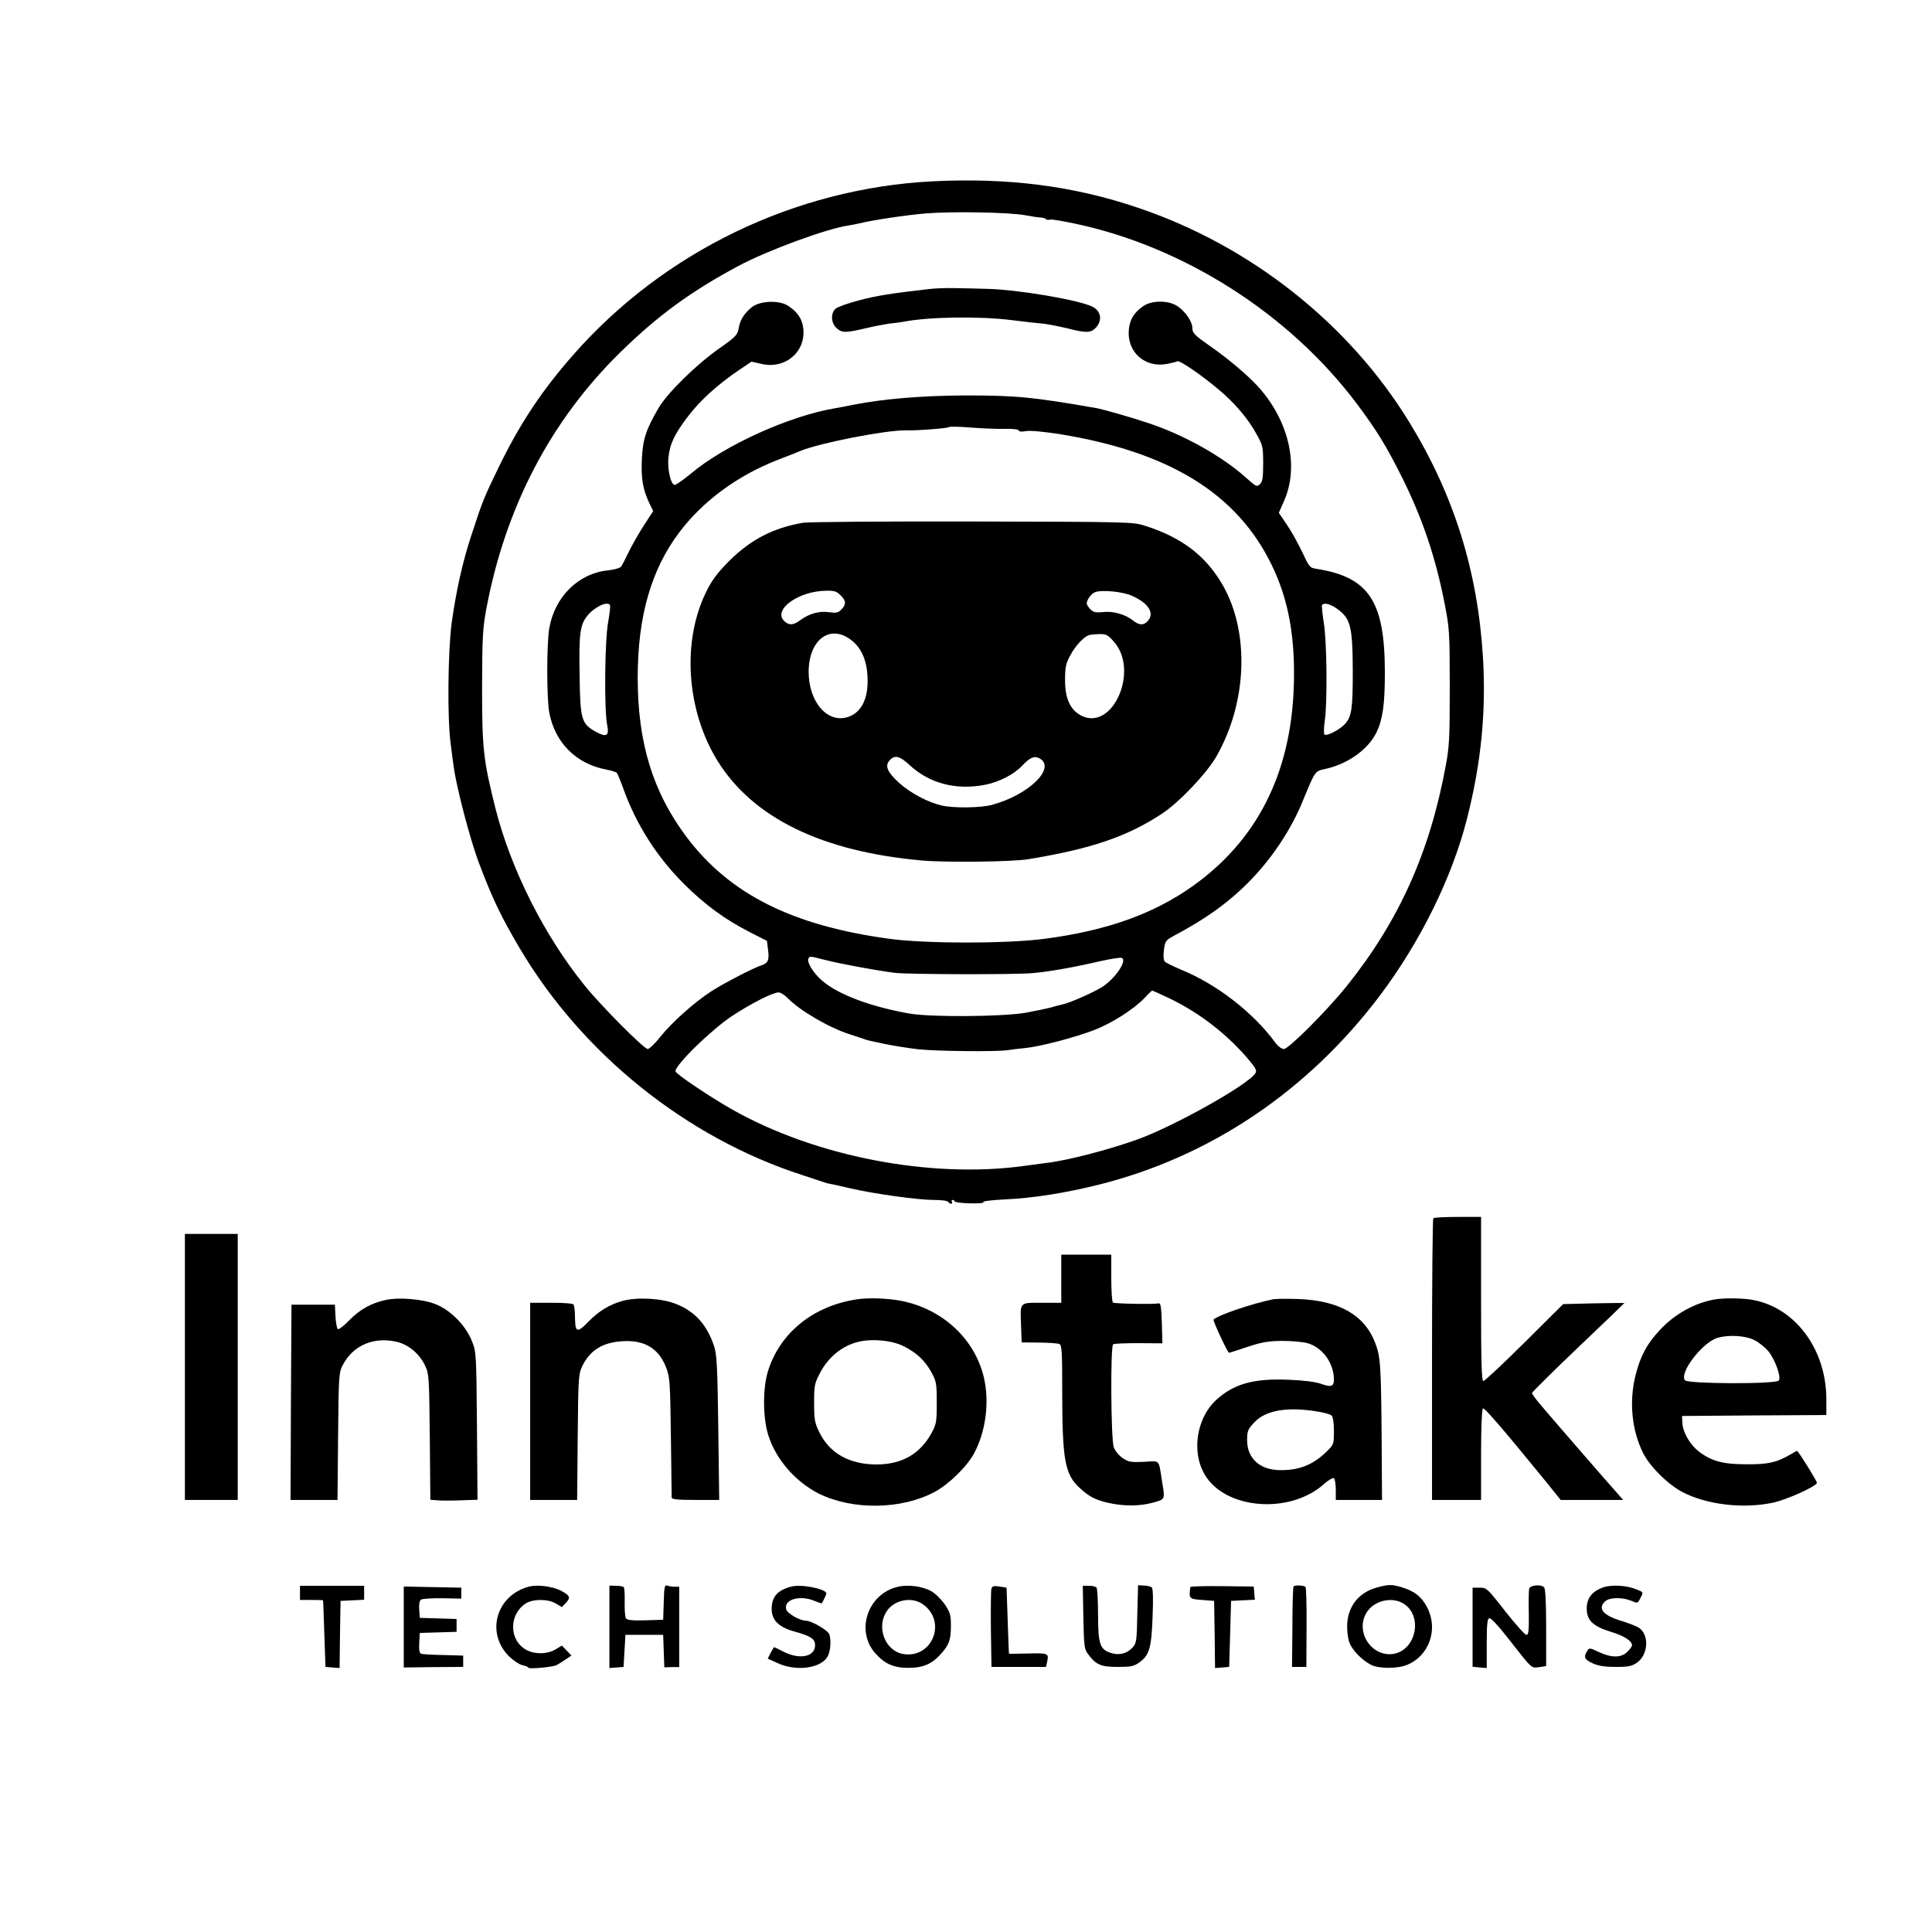 <?xml version="1.0" standalone="no"?>
<!DOCTYPE svg PUBLIC "-//W3C//DTD SVG 20010904//EN"
 "http://www.w3.org/TR/2001/REC-SVG-20010904/DTD/svg10.dtd">
<svg version="1.0" xmlns="http://www.w3.org/2000/svg"
 width="1024pt" height="1024pt" viewBox="0 0 1024 1024"
 preserveAspectRatio="xMidYMid meet">

<g transform="translate(0,1024) scale(0.1,-0.1)"
fill="#000000" stroke="none">
<path d="M4943 9279 c-729 -37 -1424 -373 -1904 -919 -168 -191 -285 -367
-400 -605 -74 -153 -82 -172 -140 -350 -47 -142 -81 -295 -105 -466 -20 -150
-24 -510 -5 -644 6 -49 13 -103 16 -120 13 -103 87 -386 132 -505 73 -194 119
-289 217 -455 333 -563 886 -1006 1501 -1204 55 -18 107 -35 115 -38 8 -3 22
-7 30 -8 8 -1 56 -11 105 -23 123 -29 361 -62 445 -62 38 0 72 -4 75 -10 3 -5
11 -10 16 -10 6 0 7 5 4 10 -3 6 -1 10 4 10 6 0 11 -4 11 -8 0 -4 37 -9 83
-10 47 -1 76 2 69 6 -8 5 39 11 115 15 143 6 321 34 493 77 594 148 1112 497
1495 1005 214 285 381 624 460 934 76 299 102 568 85 857 -28 458 -153 858
-389 1244 -320 524 -843 938 -1440 1139 -342 116 -689 160 -1088 140z m492
-180 c33 -6 70 -12 82 -12 12 -1 24 -5 28 -9 4 -4 12 -5 19 -2 7 3 66 -7 132
-21 579 -122 1140 -480 1497 -957 106 -142 153 -219 238 -388 110 -222 177
-421 226 -670 25 -128 27 -151 27 -440 0 -271 -2 -318 -22 -422 -84 -456 -248
-820 -523 -1163 -105 -131 -309 -335 -334 -335 -12 0 -31 14 -45 33 -117 160
-310 310 -499 387 -42 18 -81 37 -87 43 -7 8 -9 30 -5 62 6 46 9 51 51 74 181
96 306 188 419 307 110 116 207 264 264 404 70 169 65 162 124 175 120 27 227
105 270 196 32 68 43 147 43 315 0 377 -84 505 -362 549 -36 5 -39 10 -76 89
-22 46 -58 111 -82 146 l-42 62 26 59 c84 185 29 428 -136 610 -56 61 -157
147 -255 215 -80 56 -93 69 -93 93 0 36 -36 89 -79 118 -47 32 -135 32 -181 1
-49 -34 -72 -71 -77 -125 -11 -118 84 -204 202 -182 25 5 50 11 55 14 11 7
123 -69 216 -147 89 -74 161 -159 206 -243 31 -55 33 -67 33 -152 0 -73 -3
-96 -17 -109 -16 -16 -20 -14 -75 35 -127 114 -332 228 -518 289 -95 32 -234
71 -269 78 -343 60 -430 68 -701 68 -228 -1 -432 -18 -590 -49 -38 -8 -83 -16
-100 -19 -242 -41 -585 -196 -764 -347 -39 -32 -77 -59 -85 -59 -20 0 -40 82
-33 145 7 72 32 125 105 220 62 82 158 169 271 245 l64 43 54 -12 c127 -29
237 67 220 192 -6 47 -30 83 -78 115 -46 32 -150 29 -194 -6 -40 -32 -63 -68
-70 -113 -6 -34 -16 -45 -103 -106 -123 -86 -278 -239 -323 -318 -66 -114 -82
-163 -87 -268 -5 -103 5 -159 39 -233 l21 -43 -45 -69 c-25 -37 -61 -101 -81
-140 -19 -40 -39 -79 -45 -86 -6 -7 -37 -16 -68 -19 -158 -16 -283 -140 -312
-308 -14 -84 -14 -367 0 -445 30 -160 142 -273 303 -303 26 -5 51 -13 55 -17
4 -5 18 -38 31 -74 69 -196 179 -369 325 -515 112 -111 215 -187 350 -256 l90
-46 6 -49 c7 -53 -1 -69 -34 -80 -40 -12 -200 -95 -267 -138 -92 -60 -208
-164 -270 -241 -28 -36 -59 -65 -67 -65 -20 0 -252 233 -337 340 -213 264
-389 615 -470 935 -64 255 -71 316 -71 640 1 268 3 313 23 420 101 536 340
995 709 1357 200 196 374 323 626 458 158 84 468 198 585 215 15 2 38 7 52 10
71 18 259 46 360 54 137 11 440 6 525 -10z m-107 -1132 c41 1 72 -3 72 -9 0
-6 15 -7 38 -3 23 4 93 -3 173 -15 585 -94 945 -315 1129 -694 91 -186 127
-391 117 -656 -18 -456 -197 -806 -536 -1047 -209 -148 -456 -236 -786 -279
-193 -26 -633 -26 -820 0 -516 70 -849 237 -1077 541 -178 238 -258 498 -258
843 0 324 71 572 220 770 126 167 309 302 526 386 55 21 108 42 119 47 103 42
454 110 555 108 58 -2 223 11 229 17 3 4 56 3 116 -2 61 -5 143 -8 183 -7z
m-2095 -934 c3 -5 -2 -46 -10 -93 -18 -98 -21 -466 -5 -542 12 -59 -3 -68 -61
-36 -75 42 -82 64 -85 299 -4 218 2 266 40 314 37 47 108 81 121 58z m3847
-15 c79 -54 89 -92 90 -338 0 -197 -6 -239 -42 -278 -29 -31 -98 -66 -108 -55
-4 4 -4 35 1 68 15 94 12 418 -4 520 -8 50 -12 93 -10 98 8 14 40 7 73 -15z
m-2702 -1867 c73 -19 263 -54 362 -67 65 -9 641 -10 730 -2 92 8 221 31 359
63 57 13 109 21 116 18 32 -12 -33 -109 -103 -154 -48 -30 -172 -85 -212 -93
-14 -3 -41 -10 -60 -16 -19 -5 -80 -18 -135 -28 -125 -21 -500 -24 -615 -4
-204 36 -373 99 -460 172 -48 40 -86 102 -75 120 8 13 4 13 93 -9z m1815 -200
c165 -78 320 -199 434 -338 29 -35 35 -48 27 -61 -37 -61 -432 -282 -627 -352
-151 -54 -369 -111 -482 -124 -27 -4 -81 -11 -120 -16 -493 -67 -1099 49
-1540 297 -119 67 -305 192 -305 205 0 35 190 220 300 293 102 67 216 125 247
125 11 0 32 -14 49 -31 62 -65 223 -159 334 -193 30 -10 62 -20 70 -23 18 -7
13 -6 114 -27 43 -9 120 -21 170 -27 96 -11 420 -14 477 -5 19 3 59 8 91 11
77 7 265 56 366 95 94 36 207 108 267 169 21 23 40 41 42 41 2 0 41 -18 86
-39z"/>
<path d="M4924 8708 c-207 -24 -271 -34 -368 -59 -59 -15 -117 -36 -127 -45
-27 -24 -25 -75 4 -102 29 -27 47 -27 151 -3 44 11 104 22 131 26 28 3 59 7
70 9 136 27 407 31 580 9 66 -8 141 -17 168 -19 26 -3 81 -14 124 -24 99 -26
125 -25 151 3 36 38 28 88 -17 111 -70 36 -400 92 -561 95 -52 2 -129 3 -171
4 -42 1 -102 -1 -135 -5z"/>
<path d="M4255 7469 c-157 -27 -277 -89 -392 -204 -64 -65 -90 -100 -123 -168
-126 -261 -101 -623 62 -888 188 -304 554 -483 1087 -530 128 -11 478 -7 561
7 333 55 520 118 707 240 92 60 241 217 292 308 161 284 174 651 35 899 -90
159 -217 257 -414 320 -64 21 -81 21 -915 23 -467 1 -873 -2 -900 -7z m200
-384 c30 -29 31 -49 4 -76 -17 -17 -28 -19 -64 -14 -51 8 -106 -7 -152 -41
-37 -28 -60 -30 -85 -7 -65 59 71 160 220 162 43 1 57 -3 77 -24z m1545 -3
c88 -39 121 -92 83 -134 -21 -23 -44 -23 -76 2 -42 34 -107 52 -160 46 -39 -4
-52 -1 -67 14 -11 11 -20 25 -20 31 0 20 22 50 43 60 34 14 147 4 197 -19z
m-1493 -231 c56 -40 87 -107 91 -198 6 -113 -31 -189 -103 -213 -109 -36 -209
79 -209 240 1 167 110 252 221 171z m1395 -10 c138 -151 -2 -476 -169 -395
-60 30 -88 90 -88 189 0 67 4 88 27 130 26 50 70 98 98 108 8 3 34 6 56 6 36
1 46 -4 76 -38z m-1082 -655 c105 -98 245 -135 399 -106 74 14 155 55 198 101
43 45 64 54 92 40 92 -50 -57 -195 -252 -247 -61 -16 -203 -18 -267 -3 -73 17
-165 66 -225 120 -63 58 -76 90 -50 119 27 30 53 24 105 -24z"/>
<path d="M7597 3783 c-4 -3 -7 -341 -7 -750 l0 -743 130 0 130 0 0 239 c0 141
4 242 10 246 8 5 103 -105 329 -382 l83 -103 166 0 165 0 -20 23 c-50 55 -382
438 -420 484 -24 28 -43 55 -43 60 0 4 110 113 245 242 135 128 245 234 245
235 0 0 -73 0 -162 -2 l-163 -4 -205 -204 c-113 -112 -211 -204 -218 -204 -9
0 -12 95 -12 435 l0 435 -123 0 c-68 0 -127 -3 -130 -7z"/>
<path d="M980 2995 l0 -705 140 0 140 0 0 705 0 705 -140 0 -140 0 0 -705z"/>
<path d="M5625 3463 l0 -128 -103 0 c-121 0 -115 7 -110 -125 l3 -85 91 -1
c50 0 99 -4 108 -7 14 -6 16 -34 16 -249 0 -366 14 -442 92 -514 50 -46 82
-63 150 -79 83 -19 168 -19 240 1 65 18 63 15 47 113 -19 119 -8 108 -96 103
-70 -3 -82 -1 -113 20 -20 14 -40 38 -47 58 -15 45 -18 536 -3 545 6 4 67 6
136 6 l125 -1 -3 107 c-3 90 -6 107 -18 105 -24 -6 -232 -2 -241 4 -5 3 -9 61
-9 130 l0 124 -132 0 -133 0 0 -127z"/>
<path d="M2045 3350 c-76 -16 -137 -50 -192 -106 -31 -32 -58 -53 -63 -48 -5
5 -10 36 -12 69 l-3 60 -115 0 -115 0 -3 -517 -2 -518 124 0 125 0 3 338 c3
327 4 338 26 379 54 102 161 148 281 122 65 -14 125 -64 155 -129 20 -42 21
-65 24 -377 l3 -332 37 -3 c20 -2 77 -2 125 0 l88 3 -3 392 c-3 388 -4 393
-28 452 -34 83 -115 164 -195 194 -67 26 -194 36 -260 21z"/>
<path d="M3300 3345 c-71 -20 -125 -53 -180 -109 -58 -60 -70 -59 -72 7 0 28
-2 57 -3 62 -2 6 -3 15 -4 20 -1 6 -47 10 -116 10 l-115 0 0 -522 0 -523 124
0 125 0 3 333 c3 325 4 333 26 380 45 89 119 129 239 129 101 -1 168 -47 204
-141 20 -52 21 -80 25 -366 2 -170 4 -316 4 -322 0 -10 32 -13 126 -13 l126 0
-5 383 c-4 324 -8 390 -22 432 -39 115 -102 185 -205 225 -73 29 -205 36 -280
15z"/>
<path d="M4540 3353 c-231 -35 -408 -179 -470 -382 -27 -87 -27 -239 0 -331
39 -132 146 -255 273 -318 179 -87 435 -83 610 10 76 41 173 135 211 207 61
115 81 270 51 399 -48 205 -218 363 -437 407 -71 14 -178 18 -238 8z m249
-248 c70 -35 112 -75 147 -137 27 -50 29 -60 29 -163 0 -103 -2 -113 -29 -163
-61 -109 -156 -163 -288 -164 -145 0 -250 58 -305 170 -25 51 -28 68 -28 157
0 95 2 103 35 165 41 75 106 130 184 154 74 23 190 14 255 -19z"/>
<path d="M6750 3354 c-117 -24 -293 -84 -318 -108 -5 -5 75 -176 82 -176 3 0
46 14 97 31 75 25 110 31 183 32 50 0 111 -5 136 -12 80 -23 140 -106 140
-194 0 -36 -16 -41 -70 -21 -28 10 -92 18 -170 21 -186 8 -291 -22 -384 -107
-104 -96 -132 -275 -61 -395 108 -186 453 -213 633 -50 23 20 46 34 52 30 5
-3 10 -31 10 -61 l0 -54 123 0 122 0 -2 322 c-3 392 -6 437 -34 510 -57 149
-192 225 -409 233 -58 2 -116 1 -130 -1z m230 -595 c35 -5 70 -15 77 -21 8 -7
13 -36 13 -82 0 -71 0 -72 -42 -113 -71 -68 -145 -97 -246 -95 -106 2 -172 63
-172 159 0 48 4 58 38 94 59 64 174 84 332 58z"/>
<path d="M9090 3353 c-107 -18 -215 -78 -294 -164 -67 -72 -101 -135 -127
-237 -35 -139 -21 -290 39 -412 35 -71 131 -167 209 -208 128 -67 319 -90 478
-57 73 15 235 88 235 106 0 10 -99 169 -105 169 -2 0 -19 -9 -37 -20 -72 -42
-119 -52 -234 -51 -122 0 -184 17 -250 68 -45 34 -84 100 -87 149 l-2 39 383
3 382 2 0 83 c0 264 -163 485 -389 527 -53 10 -152 11 -201 3z m209 -216 c25
-13 57 -39 73 -58 37 -45 70 -139 56 -156 -16 -20 -481 -18 -497 1 -33 39 93
202 172 225 61 18 149 12 196 -12z"/>
<path d="M1590 1798 l0 -38 60 0 c33 0 61 -1 62 -2 1 -2 4 -82 7 -178 l6 -175
37 -3 38 -3 2 178 3 178 63 3 62 3 0 37 0 37 -170 0 -170 0 0 -37z"/>
<path d="M2805 1831 c-174 -45 -232 -244 -108 -369 24 -23 56 -45 73 -48 16
-4 30 -9 30 -13 0 -9 132 3 151 14 8 4 28 17 46 29 l32 21 -25 26 -26 27 -35
-21 c-43 -25 -106 -26 -151 -3 -94 49 -97 187 -6 247 39 25 119 25 160 0 l32
-19 22 23 c26 28 21 39 -29 65 -44 22 -123 32 -166 21z"/>
<path d="M3230 1617 l0 -218 38 3 37 3 5 85 5 85 100 0 100 0 3 -86 3 -86 39
1 40 0 0 213 0 213 -24 0 c-13 0 -31 3 -40 6 -13 5 -16 -8 -18 -88 l-3 -93
-94 -3 c-69 -2 -97 1 -103 10 -5 7 -8 46 -7 86 1 40 -1 76 -5 80 -4 4 -23 7
-42 7 l-34 1 0 -219z"/>
<path d="M4195 1831 c-74 -19 -105 -54 -105 -119 0 -58 36 -95 116 -118 93
-26 114 -40 114 -74 0 -61 -80 -78 -166 -35 -27 14 -50 25 -51 25 -1 0 -10
-14 -18 -30 l-16 -31 53 -24 c95 -44 223 -29 262 31 17 25 23 86 12 121 -7 22
-95 73 -125 73 -33 1 -98 38 -104 60 -14 52 71 78 150 45 20 -8 37 -14 38 -13
6 7 25 47 25 52 0 24 -131 51 -185 37z"/>
<path d="M4756 1829 c-156 -38 -221 -229 -120 -348 51 -59 99 -81 179 -81 78
0 126 21 174 76 42 48 51 73 51 149 0 54 -4 69 -32 111 -19 27 -51 59 -73 71
-48 26 -125 36 -179 22z m134 -91 c132 -91 51 -293 -106 -264 -93 18 -140 141
-85 225 39 61 131 80 191 39z"/>
<path d="M5254 1816 c-2 -12 -3 -109 -2 -216 l3 -195 145 0 144 0 7 32 c8 40
4 42 -110 39 -50 -1 -92 -2 -93 -1 -1 0 -4 79 -7 175 l-6 175 -38 6 c-32 5
-38 3 -43 -15z"/>
<path d="M5742 1668 c3 -150 5 -169 24 -194 43 -58 69 -69 157 -69 71 0 87 3
116 24 53 38 64 77 70 242 4 92 2 150 -4 155 -5 5 -24 10 -42 10 l-31 2 -4
-153 c-3 -145 -4 -155 -27 -179 -30 -32 -71 -41 -116 -26 -55 18 -65 48 -65
202 0 73 -4 138 -8 143 -4 6 -22 10 -40 10 l-33 0 3 -167z"/>
<path d="M6309 1828 c-8 -61 -7 -63 61 -68 l65 -5 3 -178 2 -178 38 3 37 3 5
175 5 175 63 3 63 3 -3 35 -3 35 -168 2 c-92 1 -167 -1 -168 -5z"/>
<path d="M6856 1831 c-3 -4 -6 -102 -6 -217 l-2 -209 38 0 38 0 1 208 c1 114
-2 211 -5 215 -7 10 -59 12 -64 3z"/>
<path d="M7298 1826 c-99 -27 -158 -104 -158 -208 0 -31 6 -71 14 -89 17 -39
67 -90 113 -113 41 -21 142 -21 191 0 117 48 166 188 107 303 -28 56 -67 87
-132 107 -55 17 -73 17 -135 0z m133 -81 c116 -61 77 -258 -53 -272 -115 -11
-197 125 -133 223 38 58 124 81 186 49z"/>
<path d="M8105 1820 c-2 -8 -4 -67 -2 -130 1 -94 -1 -115 -13 -115 -7 0 -58
56 -112 125 -94 121 -99 125 -135 125 l-38 0 0 -210 0 -209 38 -4 37 -3 0 129
c0 100 3 131 13 135 9 3 49 -40 108 -116 121 -155 115 -149 158 -143 20 3 36
5 36 6 0 0 0 91 0 202 0 139 -4 207 -11 215 -16 17 -73 12 -79 -7z"/>
<path d="M8495 1826 c-58 -22 -85 -57 -85 -112 0 -62 33 -94 128 -123 69 -21
112 -48 112 -71 0 -6 -11 -22 -25 -35 -31 -32 -83 -33 -151 -1 -49 23 -51 23
-62 5 -20 -32 -14 -45 30 -65 30 -14 65 -19 123 -19 67 0 85 4 112 23 60 43
65 148 9 185 -12 8 -54 24 -93 36 -96 29 -127 66 -85 104 23 21 90 22 137 3
35 -15 35 -15 50 15 16 30 16 30 -19 44 -54 23 -135 27 -181 11z"/>
<path d="M2140 1616 l0 -214 158 2 157 1 0 30 0 30 -105 3 c-58 1 -111 4 -118
7 -9 3 -12 21 -10 57 l3 53 98 3 97 3 0 34 0 34 -97 3 -98 3 -3 44 c-2 28 1
47 10 53 7 4 58 8 113 7 l100 -2 0 29 0 29 -152 3 -153 3 0 -215z"/>
</g>
</svg>
